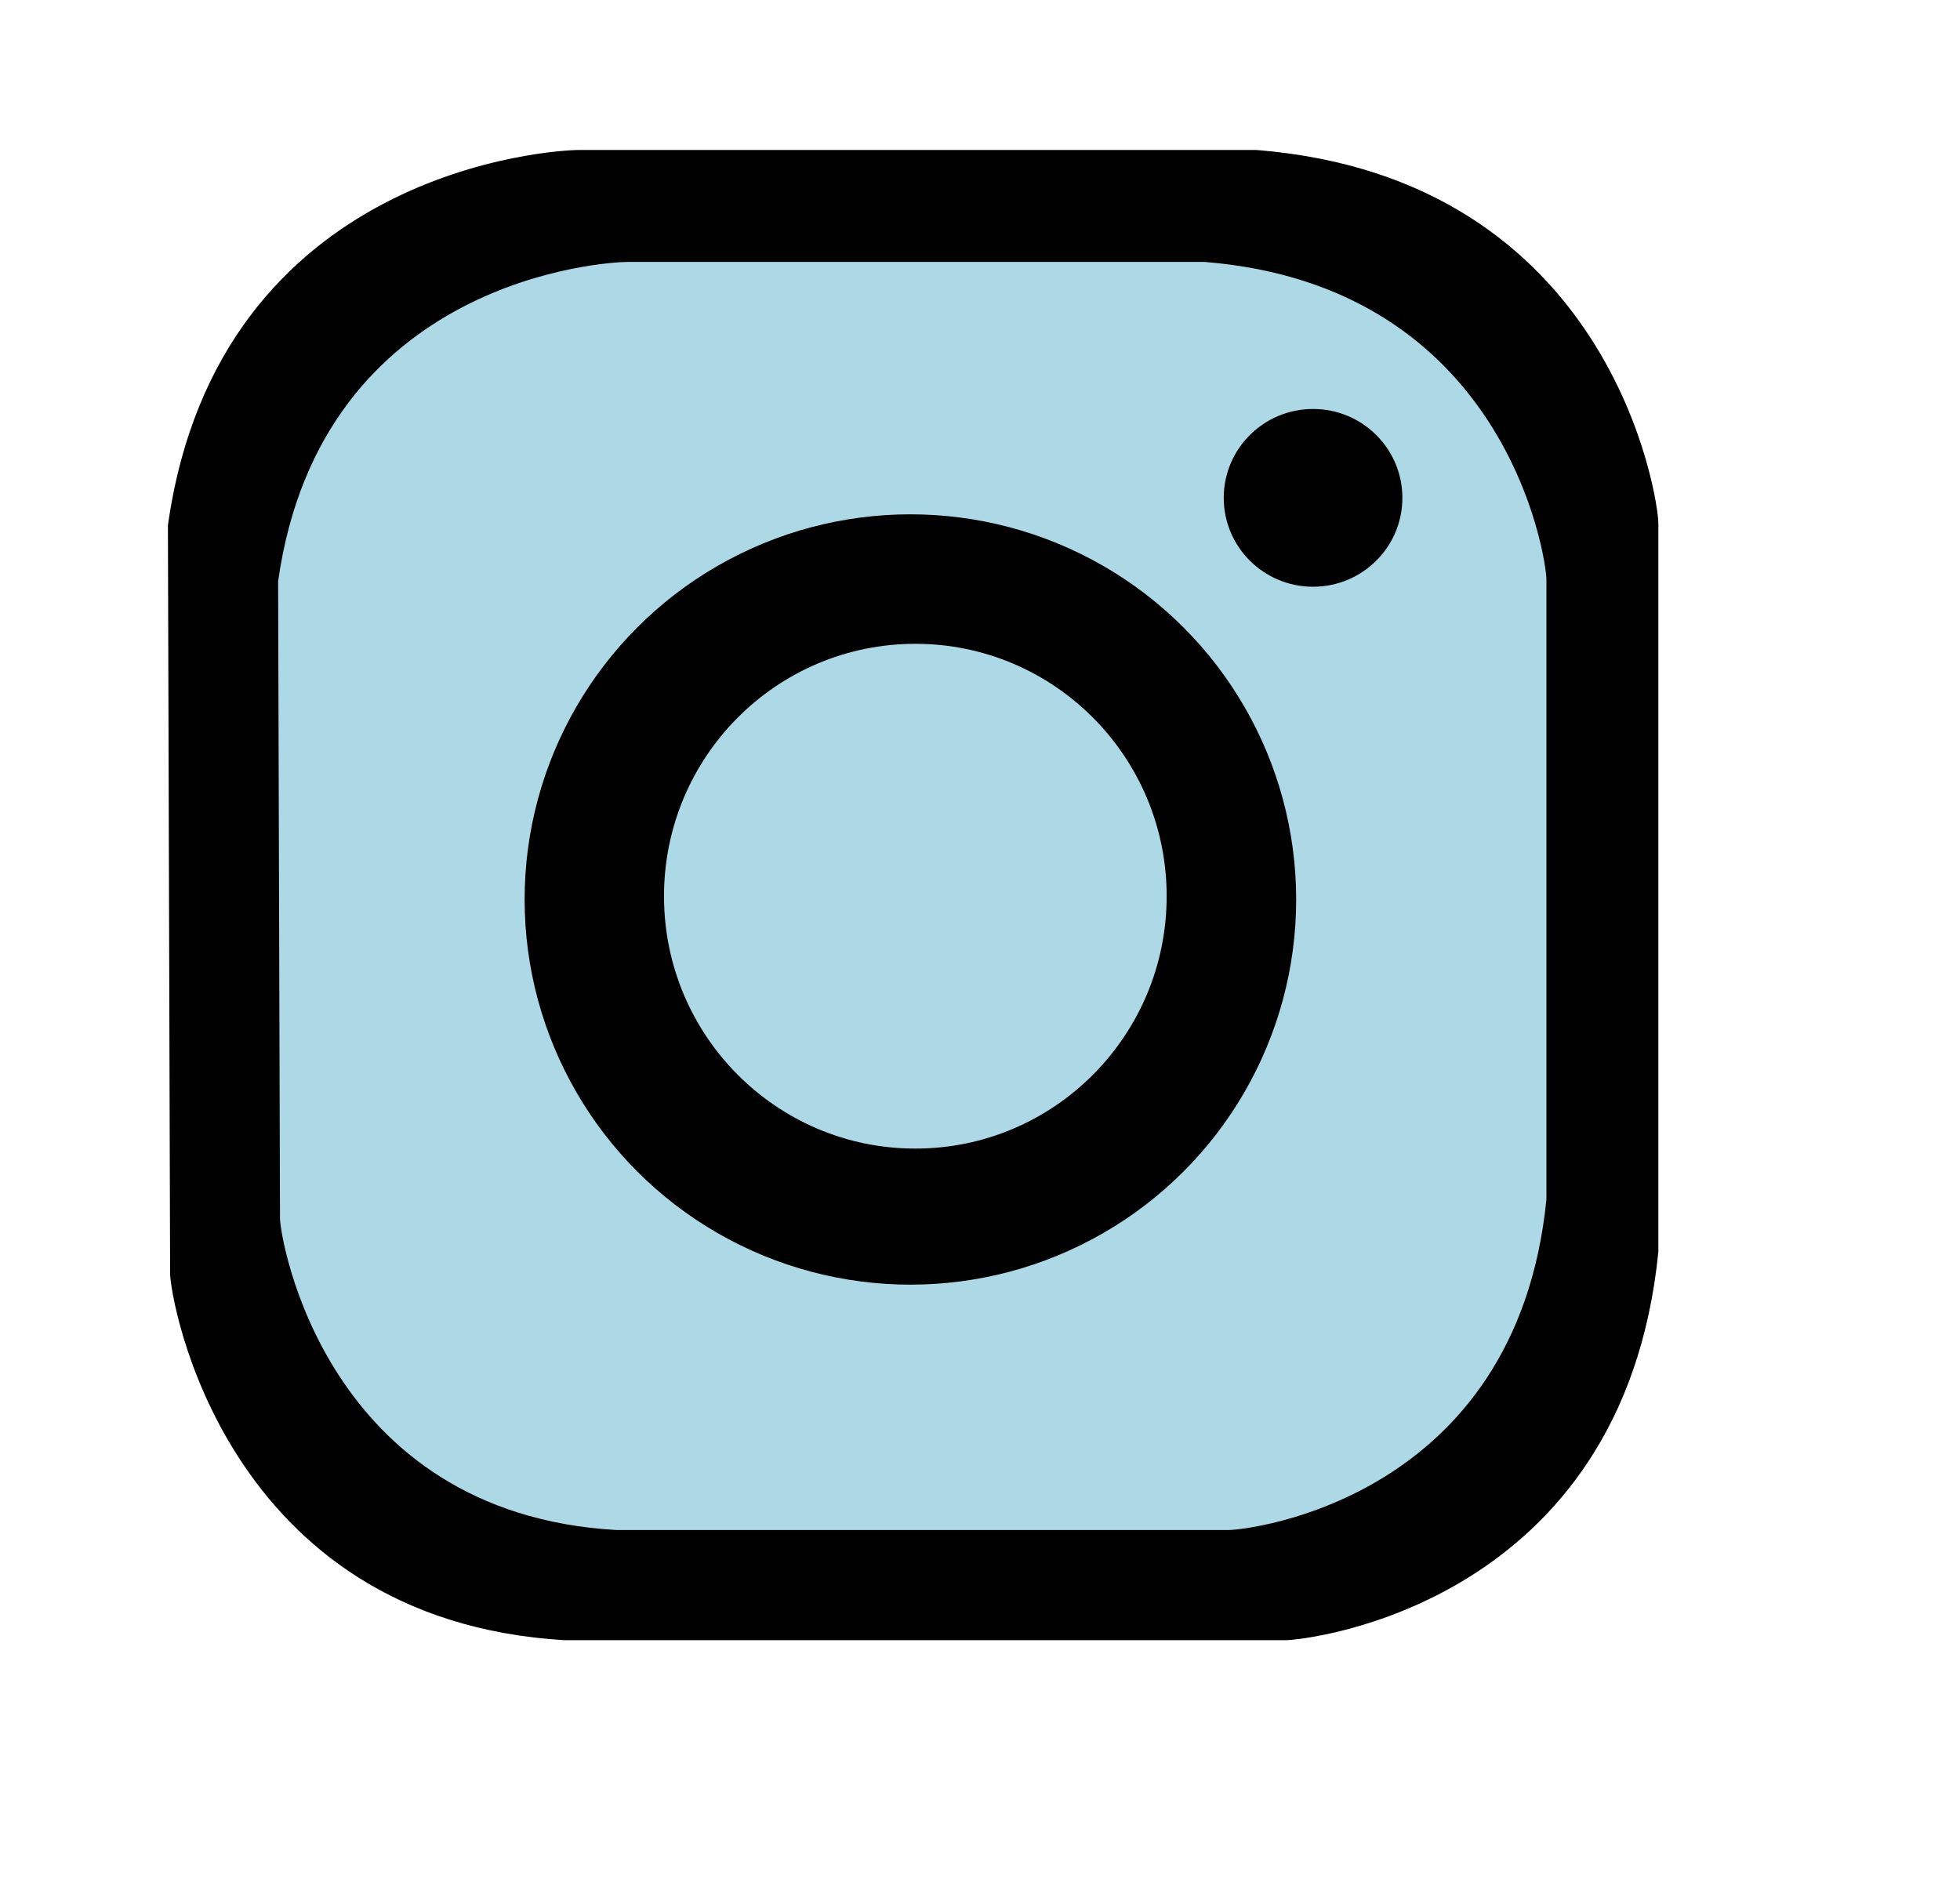 <?xml version="1.0" encoding="utf-8"?>
<!-- Generator: Adobe Illustrator 15.1.0, SVG Export Plug-In . SVG Version: 6.00 Build 0)  -->
<!DOCTYPE svg PUBLIC "-//W3C//DTD SVG 1.1//EN" "http://www.w3.org/Graphics/SVG/1.1/DTD/svg11.dtd">
<svg version="1.1" id="Layer_2" xmlns="http://www.w3.org/2000/svg" xmlns:xlink="http://www.w3.org/1999/xlink" x="0px" y="0px"
	 width="595.28px" height="572.971px" viewBox="0 0 595.28 572.971" enable-background="new 0 0 595.28 572.971"
	 xml:space="preserve">
<path d="M503.667,380.231c-10.667,107.333-106.676,118-113.333,118H171.667c-104-6-120-104.149-120-111.334L51,159.564
	c15.333-108.667,118.01-114,124.667-114l206,0c108,8.667,122,106.147,122,113.333V380.231z"/>
<path fill="lightblue" d="M469.667,364.349c-9.076,91.336-90.775,100.412-96.44,100.412H187.151
	c-88.499-5.105-102.114-88.625-102.114-94.74L84.47,176.572c13.048-92.471,100.42-97.008,106.085-97.008l175.297,0
	c91.902,7.375,103.815,90.326,103.815,96.441V364.349z"/>
<ellipse cx="276.5" cy="273.231" rx="117.167" ry="117"/>
<ellipse fill="lightblue" cx="278" cy="272.231" rx="76.333" ry="76.666"/>
<ellipse cx="398.795" cy="151.23" rx="27.128" ry="27"/>
</svg>
